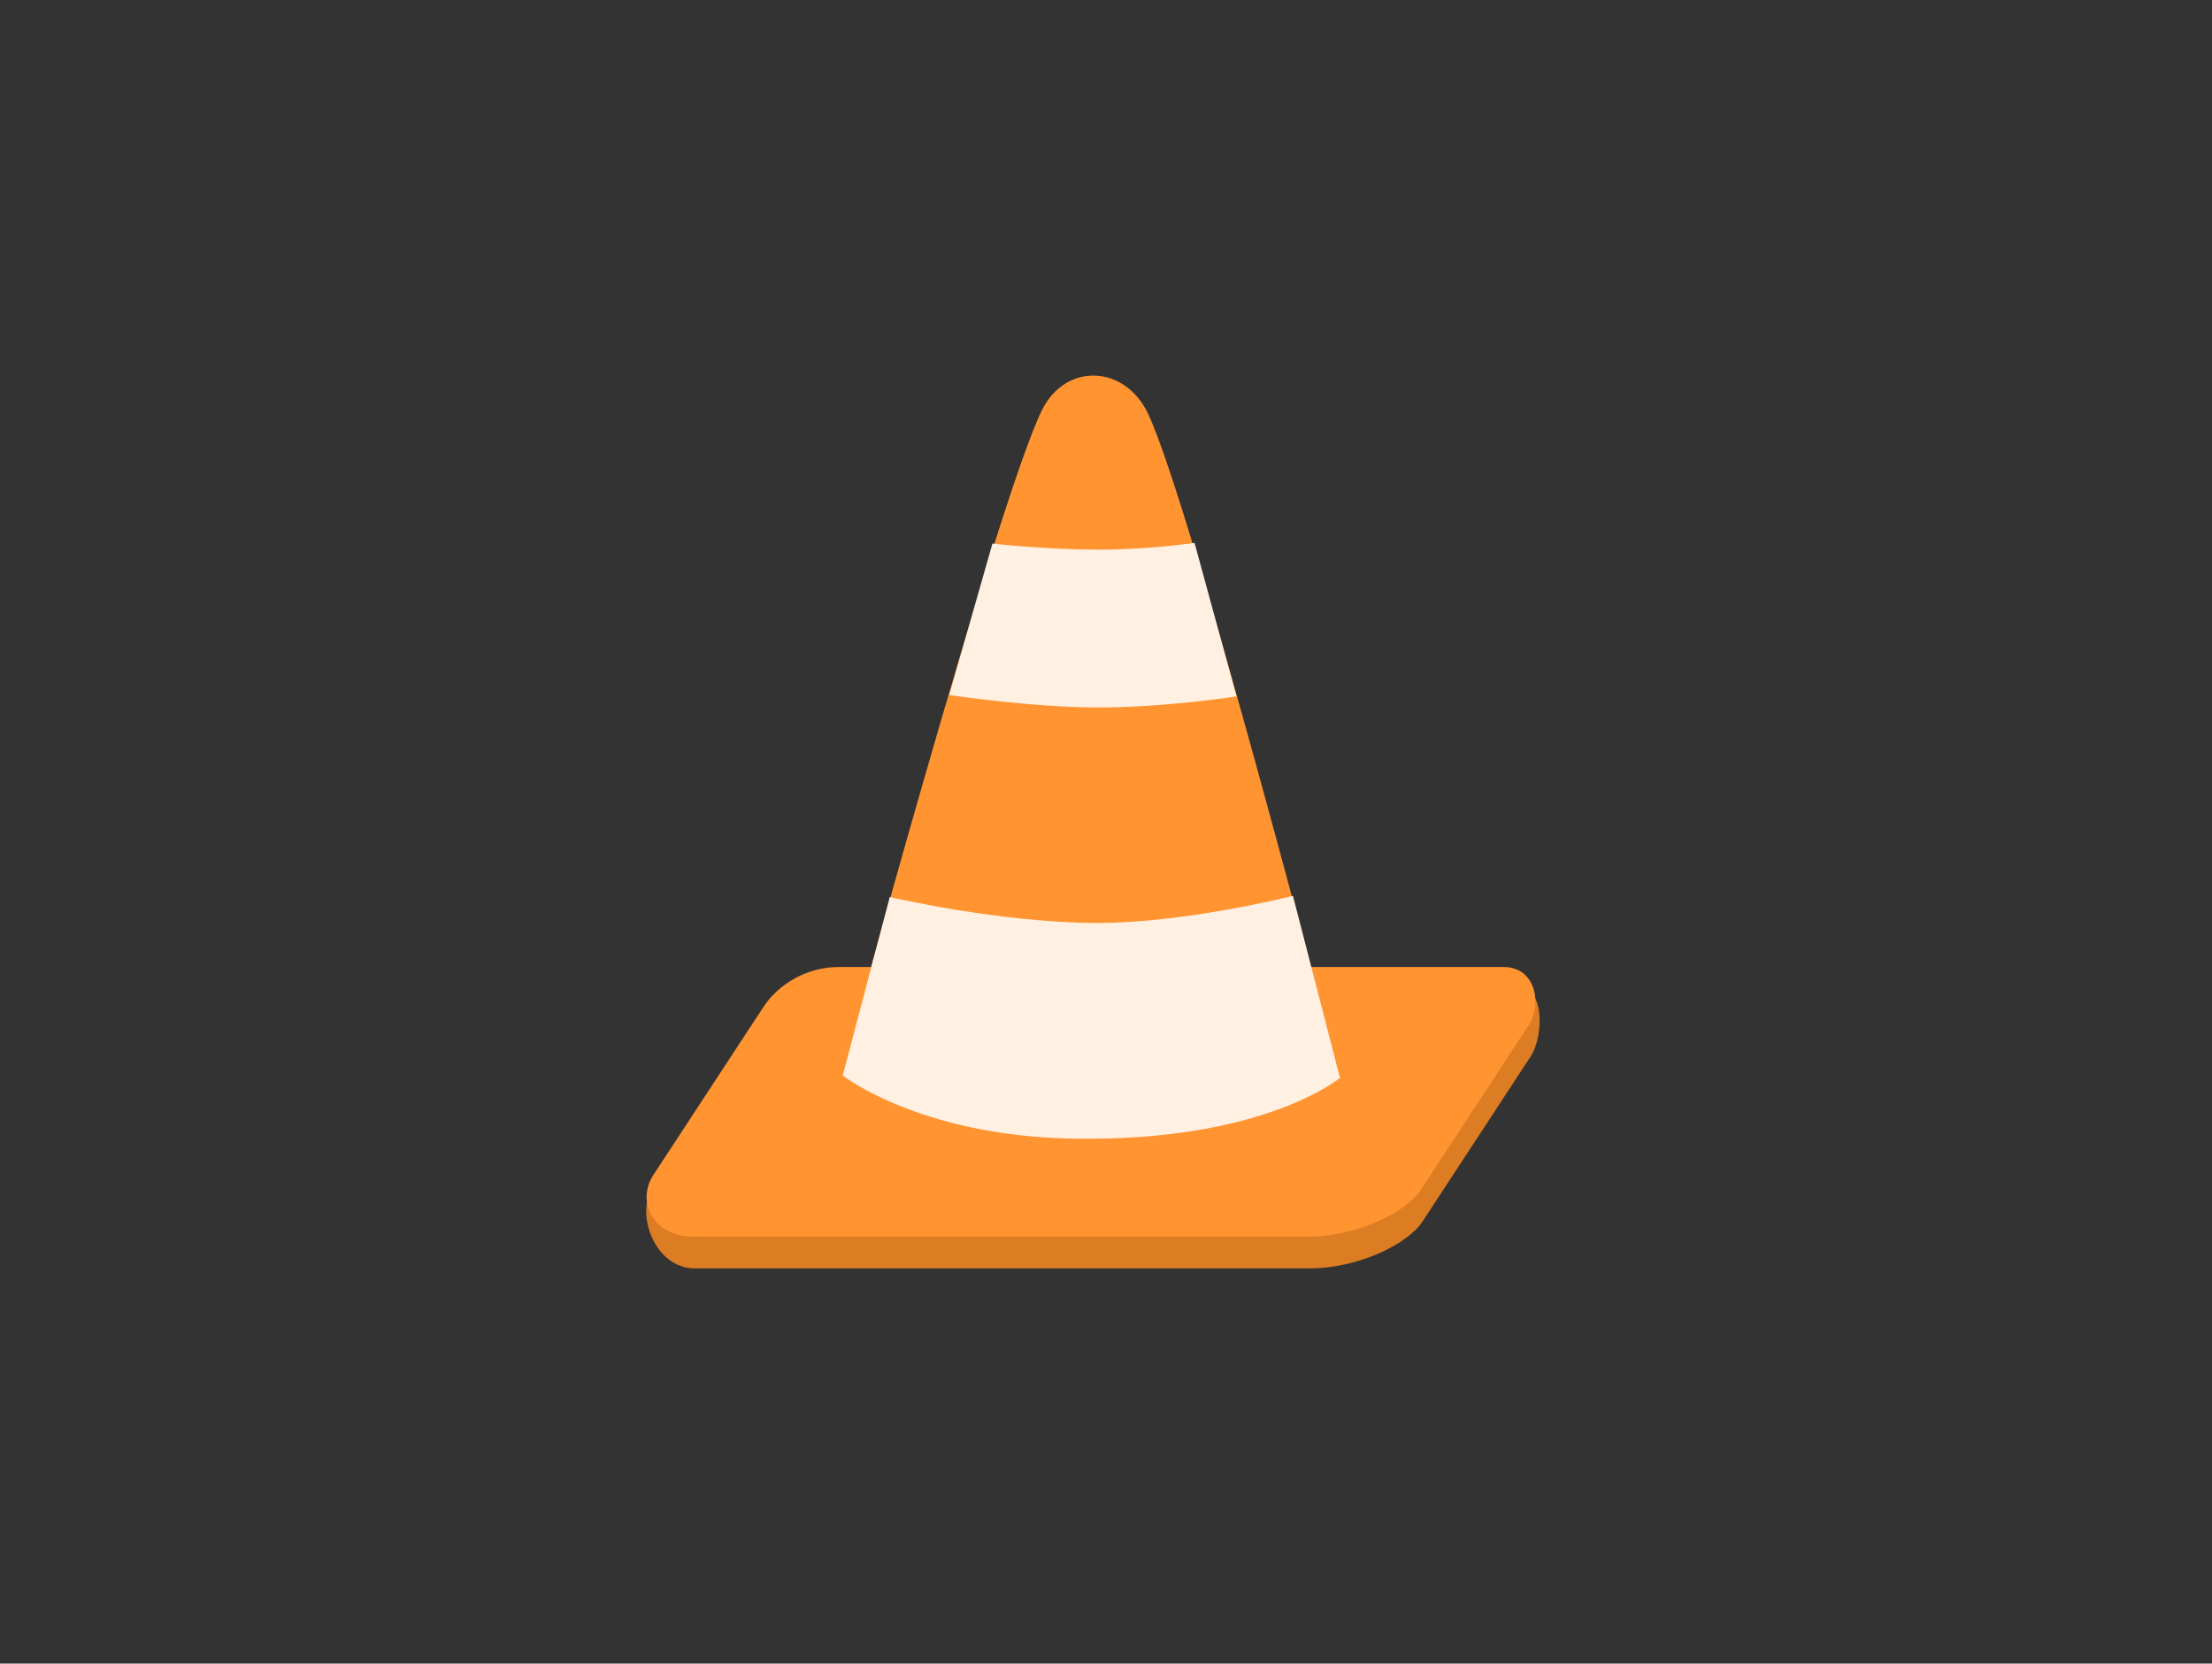 <svg version="1.1" xmlns="http://www.w3.org/2000/svg" xmlns:xlink="http://www.w3.org/1999/xlink" width="509.009" height="382.883" viewBox="0,0,509.009,382.883"><rect x="0" y="0" width="509.009" height="382.883" fill="#333333" stroke="none"/><g transform="translate(11.502,9.189)"><g data-paper-data="{&quot;isPaintingLayer&quot;:true}" fill-rule="nonzero" stroke="none" stroke-linecap="butt" stroke-linejoin="miter" stroke-miterlimit="10" stroke-dasharray="" stroke-dashoffset="0" style="mix-blend-mode: normal"><path d="M-11.502,373.694v-382.883h509.009v382.883z" fill="none" stroke-width="0"/><path d="M164.518,229.918c3.585,-5.473 10.212,-9.227 17.237,-9.227c33.579,0 134.357,-3.32 155.104,-3.32c7.449,0 6.835,12.052 3.863,16.589c-8.415,12.846 -20.527,31.336 -24.938,38.069c-3.212,4.903 -14.394,10.714 -26.027,10.714c-37.826,0 -120.67,0 -141.385,0c-9.189,0 -13.716,-12.512 -9.697,-18.647c0,0 18.237,-22.568 25.842,-34.179z" fill="#dc7c23" stroke-width="0"/><path d="M138.859,261.216c5.009,-7.647 17.683,-26.995 25.289,-38.606c3.585,-5.473 10.212,-9.227 17.237,-9.227c33.579,0 132.42,0 153.167,0c7.449,0 8.772,8.732 5.8,13.269c-8.415,12.846 -20.527,31.336 -24.938,38.069c-3.212,4.903 -14.394,10.714 -26.027,10.714c-37.826,0 -120.67,0 -141.385,0c-9.189,0 -13.162,-8.085 -9.144,-14.22z" fill="#ff9431" stroke-width="0"/><path d="M296.595,238.085c0,0 -29.883,14.471 -57.94,14.471c-28.057,0 -56.58,-14.334 -56.58,-14.334c0,0 35.651,-131.321 46.127,-152.889c5.412,-11.143 19.182,-10.647 24.53,0.804c10.23,21.902 43.864,151.948 43.864,151.948z" fill="#ff9431" stroke-width="NaN"/><path d="M182.425,238.341l10.823,-41.073c0,0 25.22,5.903 47.535,5.965c20.448,0.057 45.238,-6.242 45.238,-6.242l10.823,41.905c0,0 -16.597,13.852 -57.176,14c-38.263,0.433 -57.243,-14.555 -57.243,-14.555z" fill="#fff0e1" stroke-width="0"/><path d="M206.939,150.785l9.927,-34.86c0,0 11.857,1.352 24.314,1.387c11.414,0.032 22.199,-1.542 22.199,-1.542l9.649,35.325c0,0 -16.615,2.614 -32.471,2.542c-14.872,-0.067 -33.618,-2.852 -33.618,-2.852z" fill="#fff0e1" stroke-width="0"/></g></g></svg>